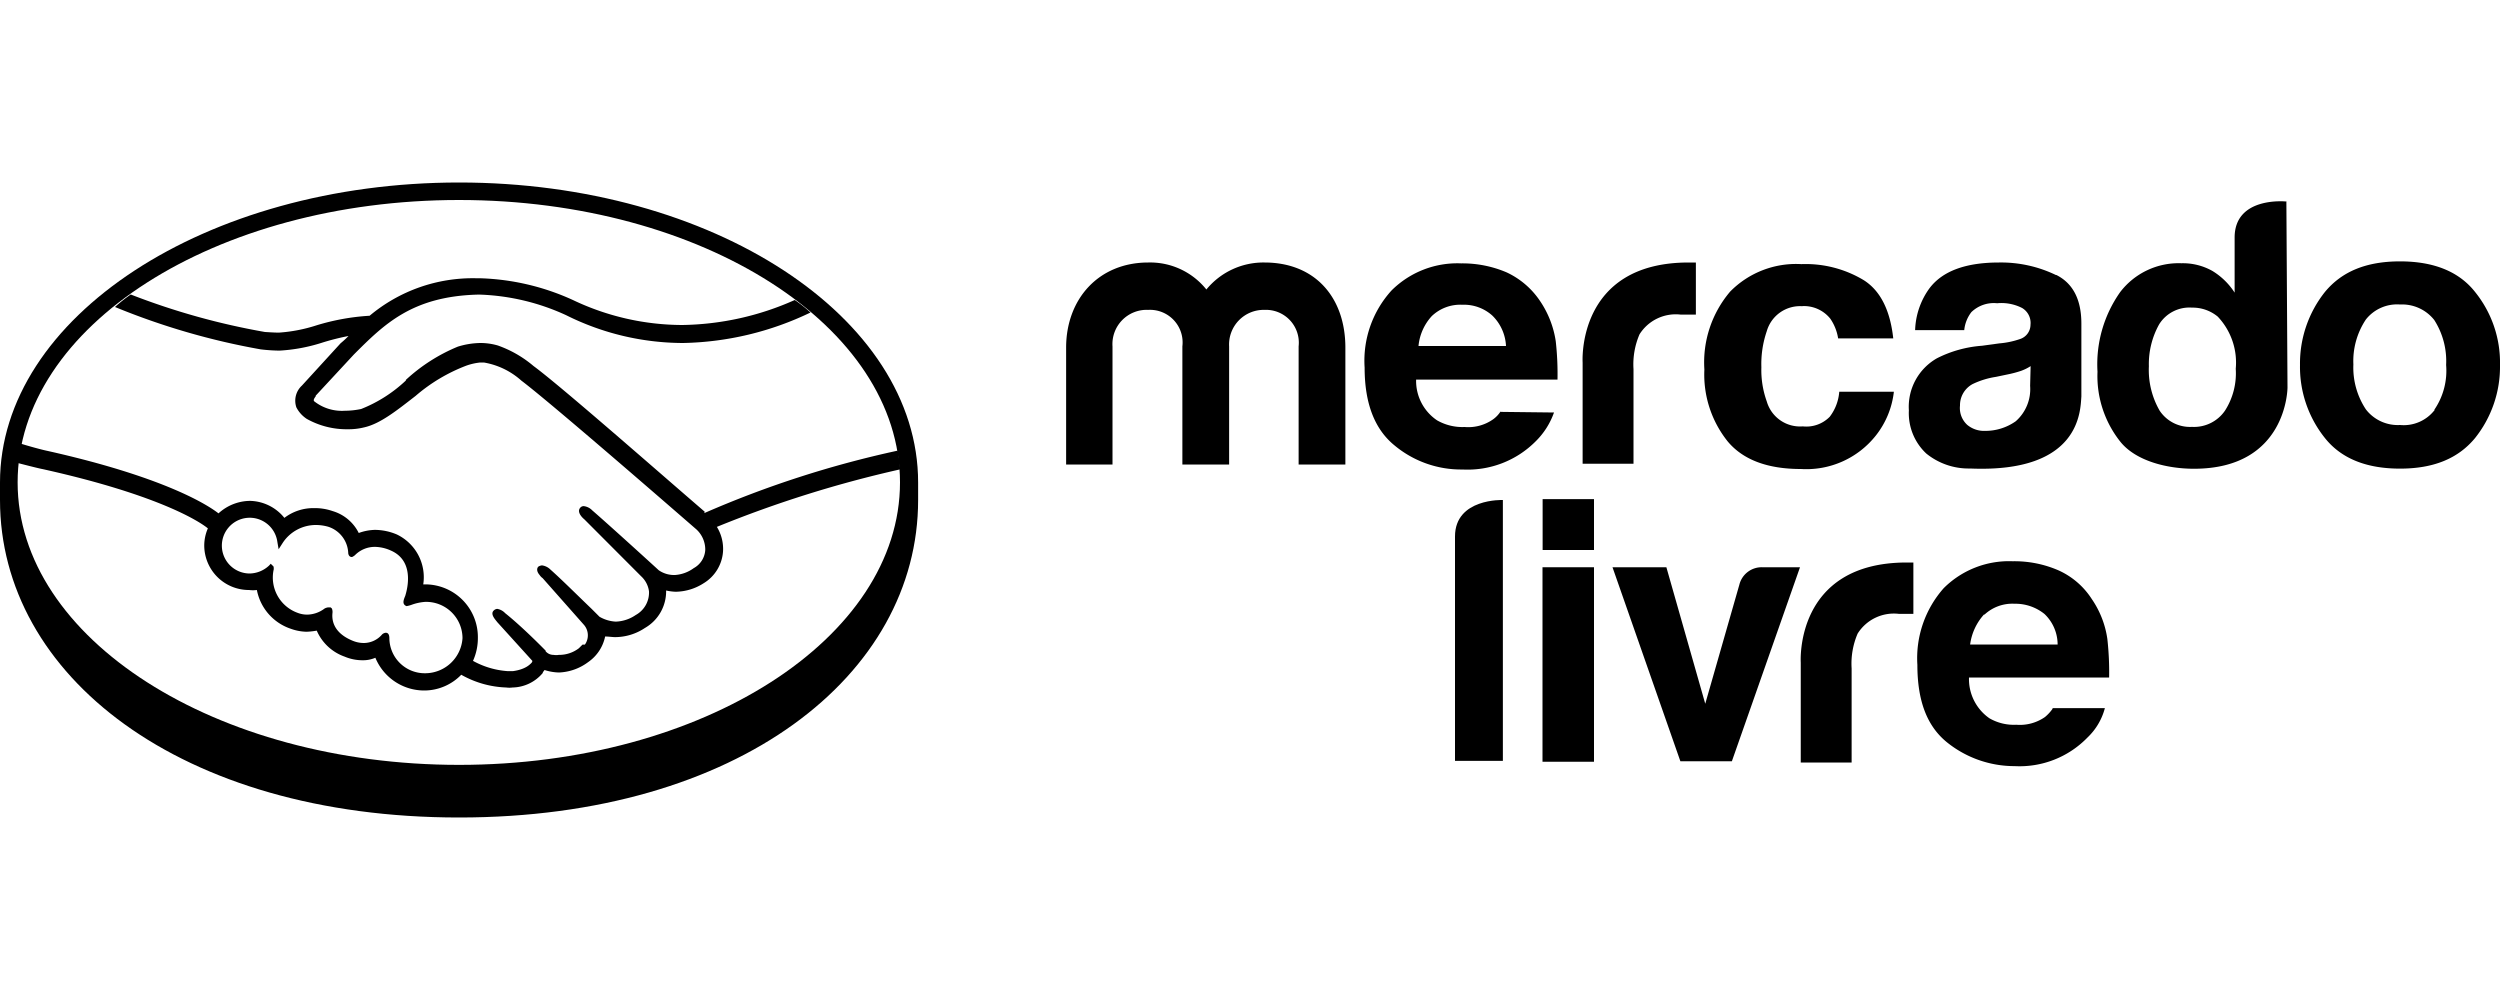 <svg id="svg2369" xmlns="http://www.w3.org/2000/svg" viewBox="0 0 200 80"><path d="M36.73,14.6C16.45,14.6,0,25.39,0,38.6V40C0,54,14.37,65.4,36.73,65.4S73.45,54,73.45,40V38.6C73.45,25.34,57,14.6,36.73,14.6Zm0,46.59c-19.5,0-35.32-10.11-35.32-22.6S17.22,16,36.72,16,72,26.11,72,38.59,56.22,61.19,36.72,61.19Z"/><g id="g386-5"><path id="path388-2" d="M34,53.86a2.83,2.83,0,0,1-2.85-2.76c0-.14,0-.48-.29-.48a.49.49,0,0,0-.34.19,1.93,1.93,0,0,1-1.41.63,2.33,2.33,0,0,1-.92-.19c-1.64-.68-1.64-1.79-1.59-2.23a.72.72,0,0,0-.05-.34l-.1-.09h-.19a.81.81,0,0,0-.29.09,2.36,2.36,0,0,1-1.4.49,2.12,2.12,0,0,1-.78-.15,3,3,0,0,1-1.89-3.48c0-.15,0-.24-.09-.29l-.15-.15-.14.15a2.33,2.33,0,0,1-1.55.63,2.23,2.23,0,1,1,2.22-2.52l.1.58.34-.53A3.17,3.17,0,0,1,25.26,42a3.61,3.61,0,0,1,1,.14,2.31,2.31,0,0,1,1.6,2.13c.05.29.24.29.29.29s.19-.1.24-.14A2.23,2.23,0,0,1,30,43.75a3.19,3.19,0,0,1,1.26.29c2.13.92,1.16,3.58,1.16,3.63-.19.43-.19.63,0,.77l.1.05h0a2.2,2.2,0,0,0,.39-.1,4,4,0,0,1,1.11-.24A2.91,2.91,0,0,1,37,51.06,3,3,0,0,1,34,53.86M56.38,40.94c-3.49-3-11.52-10.06-13.7-11.66a9.06,9.06,0,0,0-2.85-1.64,5,5,0,0,0-1.41-.2,6.4,6.4,0,0,0-1.79.29,13.94,13.94,0,0,0-4.16,2.66l0,.05a11.21,11.21,0,0,1-3.58,2.28,6.39,6.39,0,0,1-1.3.14,3.58,3.58,0,0,1-2.47-.77c-.05-.1,0-.2.14-.39v-.05l3.05-3.29c2.42-2.42,4.65-4.64,9.87-4.79h.25a17.92,17.92,0,0,1,6.87,1.65,21,21,0,0,0,9.34,2.22A24.49,24.49,0,0,0,64.84,25a11.07,11.07,0,0,0-1.26-1,22.78,22.78,0,0,1-9,2A20.43,20.43,0,0,1,45.83,24a19.21,19.21,0,0,0-7.45-1.74h-.29a12.84,12.84,0,0,0-8.52,3,18.08,18.08,0,0,0-4.26.77,12.52,12.52,0,0,1-3,.58c-.39,0-1.06-.05-1.11-.05a56.48,56.48,0,0,1-10.74-3,12,12,0,0,0-1.26,1,56.55,56.55,0,0,0,11.66,3.39,14.16,14.16,0,0,0,1.5.1,13.61,13.61,0,0,0,3.39-.63,18.84,18.84,0,0,1,2.13-.54,7.1,7.1,0,0,1-.63.58l-3.1,3.39a1.64,1.64,0,0,0-.44,1.74,2.44,2.44,0,0,0,.83.92,6.52,6.52,0,0,0,3.29.83,5.16,5.16,0,0,0,1.3-.15c1.31-.29,2.67-1.4,4.12-2.52a13.64,13.64,0,0,1,4.06-2.42A4.75,4.75,0,0,1,38.42,29h.29a6,6,0,0,1,3,1.45c2.57,1.94,13.89,11.81,14,11.9A2.19,2.19,0,0,1,56.42,44a1.77,1.77,0,0,1-.92,1.45A2.86,2.86,0,0,1,54,46a2.16,2.16,0,0,1-1.3-.38c-.05-.05-3.92-3.58-5.32-4.79a1.13,1.13,0,0,0-.68-.34.36.36,0,0,0-.29.14c-.24.29.05.68.34.92l4.54,4.55a2,2,0,0,1,.63,1.21,2.05,2.05,0,0,1-1.06,1.89,3,3,0,0,1-1.6.53,2.88,2.88,0,0,1-1.3-.39l-.63-.63c-1.21-1.16-2.42-2.37-3.29-3.14a1.19,1.19,0,0,0-.68-.34.67.67,0,0,0-.29.1c-.1.09-.19.34.1.67a.9.9,0,0,0,.24.25l3.29,3.72a1.28,1.28,0,0,1,.09,1.6H46.6l-.29.29a2.58,2.58,0,0,1-1.6.53,1.27,1.27,0,0,1-.43,0,.81.81,0,0,1-.63-.29l0-.05c-.19-.19-1.84-1.88-3.24-3a1.13,1.13,0,0,0-.63-.34.44.44,0,0,0-.29.14c-.29.29.15.73.29.92l2.81,3.1s0,.1-.1.19-.44.49-1.45.63H40.6a6.68,6.68,0,0,1-2.76-.82A4.44,4.44,0,0,0,38.23,51,4.22,4.22,0,0,0,34,46.75h-.14a3.79,3.79,0,0,0-2.13-4A4.58,4.58,0,0,0,30,42.39a4,4,0,0,0-1.3.25,3.41,3.41,0,0,0-2.08-1.75,4.31,4.31,0,0,0-1.5-.24,3.81,3.81,0,0,0-2.37.78A3.63,3.63,0,0,0,20,40.07a3.78,3.78,0,0,0-2.52,1c-.87-.68-4.35-2.91-13.69-5-.44-.09-1.5-.38-2.13-.58a14.77,14.77,0,0,0-.24,1.55s1.69.44,2,.49c9.53,2.12,12.68,4.3,13.21,4.74a3.45,3.45,0,0,0-.29,1.35,3.57,3.57,0,0,0,3.58,3.58,2.48,2.48,0,0,0,.63,0,4.08,4.08,0,0,0,2.71,3.1,3.94,3.94,0,0,0,1.26.24,5.71,5.71,0,0,0,.82-.09,3.81,3.81,0,0,0,2.23,2.08,3.66,3.66,0,0,0,1.4.29,2.5,2.5,0,0,0,1.06-.2,4.23,4.23,0,0,0,3.87,2.62,4.13,4.13,0,0,0,3-1.26A7.83,7.83,0,0,0,40.5,55,1.81,1.81,0,0,0,41,55a3.23,3.23,0,0,0,2.42-1.16c0-.09.09-.14.14-.24a4.07,4.07,0,0,0,1.16.2,4.17,4.17,0,0,0,2.33-.83,3.3,3.3,0,0,0,1.35-2v-.05c.29,0,.58.05.82.05a4.31,4.31,0,0,0,2.37-.73,3.38,3.38,0,0,0,1.7-3,4.06,4.06,0,0,0,.77.1,4.24,4.24,0,0,0,2.23-.68,3.23,3.23,0,0,0,1.55-2.51,3.36,3.36,0,0,0-.49-2,92.36,92.36,0,0,1,14.66-4.6,13.64,13.64,0,0,0-.19-1.5,81.87,81.87,0,0,0-15.48,5"/></g><g id="g390-8-5"><path id="path392-6-7" d="M194.78,32.79A3.13,3.13,0,0,1,192,34a3.22,3.22,0,0,1-2.73-1.25,6.05,6.05,0,0,1-1-3.59,6,6,0,0,1,1-3.6A3.18,3.18,0,0,1,192,24.36a3.28,3.28,0,0,1,2.74,1.24,6.09,6.09,0,0,1,.95,3.6,5.53,5.53,0,0,1-.95,3.59M198,23.35c-1.29-1.63-3.3-2.44-6-2.44s-4.65.81-6,2.44a9.2,9.2,0,0,0-2,5.85,9.1,9.1,0,0,0,2,5.85c1.3,1.63,3.31,2.44,6,2.44s4.65-.81,6-2.44a9.15,9.15,0,0,0,2-5.85,9,9,0,0,0-2-5.85"/></g><g id="g394-8-1"><path id="path396-2-0" d="M162.41,30.87a3.42,3.42,0,0,1-1.15,2.83,4.2,4.2,0,0,1-2.45.77,2.1,2.1,0,0,1-1.43-.48,1.82,1.82,0,0,1-.58-1.54,1.92,1.92,0,0,1,1-1.72,6.57,6.57,0,0,1,1.87-.58l.91-.19a8.78,8.78,0,0,0,1.1-.29,3.68,3.68,0,0,0,.77-.38ZM164.47,22a10.1,10.1,0,0,0-4.55-1c-2.64,0-4.51.67-5.56,2.06a6,6,0,0,0-1.15,3.35h3.93a2.8,2.8,0,0,1,.57-1.44,2.58,2.58,0,0,1,2.06-.71,3.64,3.64,0,0,1,2,.38,1.39,1.39,0,0,1,.67,1.34,1.21,1.21,0,0,1-.86,1.15,6.66,6.66,0,0,1-1.63.34l-1.39.19a9.49,9.49,0,0,0-3.6,1,4.46,4.46,0,0,0-2.25,4.17,4.42,4.42,0,0,0,1.39,3.45,5.37,5.37,0,0,0,3.5,1.2c8.91.38,8.82-4.7,8.91-5.76V25.89c0-1.92-.67-3.22-2-3.89"/></g><g id="g398-5-2"><path id="path400-1-8" d="M144.17,24.49a2.7,2.7,0,0,1,2.25,1,3.81,3.81,0,0,1,.63,1.58h4.41c-.24-2.2-1-3.79-2.35-4.65a9,9,0,0,0-5-1.29,7.39,7.39,0,0,0-5.7,2.2,8.74,8.74,0,0,0-2.06,6.23,8.56,8.56,0,0,0,1.87,5.76c1.24,1.48,3.21,2.2,5.85,2.2a7.09,7.09,0,0,0,6-2.68,6.89,6.89,0,0,0,1.44-3.5h-4.37a3.76,3.76,0,0,1-.76,2,2.62,2.62,0,0,1-2.16.77,2.77,2.77,0,0,1-2.88-2,7.4,7.4,0,0,1-.43-2.73,8.09,8.09,0,0,1,.43-2.88,2.77,2.77,0,0,1,2.88-2"/></g><g id="g402-4-4"><path id="path404-7-3" d="M135.09,21c-9,0-8.48,8-8.48,8v8.1h4.07V29.53a6.08,6.08,0,0,1,.48-2.78,3.42,3.42,0,0,1,3.31-1.58H135c.19,0,.43,0,.67,0V21h-.53"/></g><g id="g406-3-5"><path id="path408-6-9" d="M114.54,25.29a3.3,3.3,0,0,1,2.44-.91,3.4,3.4,0,0,1,2.4.86,3.65,3.65,0,0,1,1.1,2.44h-7a4.11,4.11,0,0,1,1.06-2.39m5.51,7.62a2.31,2.31,0,0,1-.58.62,3.44,3.44,0,0,1-2.3.63,4.08,4.08,0,0,1-2.2-.53,3.8,3.8,0,0,1-1.68-3.26H124.6a23.53,23.53,0,0,0-.14-3.07,7.77,7.77,0,0,0-1.25-3.21,6.54,6.54,0,0,0-2.68-2.3,9,9,0,0,0-3.64-.72,7.46,7.46,0,0,0-5.56,2.16,8.35,8.35,0,0,0-2.16,6.18c0,2.88.81,4.94,2.4,6.23A8.32,8.32,0,0,0,117,37.56a7.68,7.68,0,0,0,5.85-2.25A6.05,6.05,0,0,0,124.32,33l-4.27-.05Z"/></g><g id="g410-6-8"><path id="path412-4-2" d="M107.63,37.16h-3.74V27.71a2.63,2.63,0,0,0-2.73-2.92,2.77,2.77,0,0,0-2.83,2.92v9.45H94.59V27.71a2.61,2.61,0,0,0-2.73-2.92A2.74,2.74,0,0,0,89,27.71v9.45H85.29V27.81c0-3.88,2.59-6.81,6.57-6.81a5.76,5.76,0,0,1,4.65,2.16A5.9,5.9,0,0,1,101.16,21c4.08,0,6.47,2.83,6.47,6.81Z"/></g><g id="g414-0-3"><path id="path416-7-9" d="M178,32.85a3,3,0,0,1-2.64,1.3,2.92,2.92,0,0,1-2.59-1.3,6.52,6.52,0,0,1-.86-3.55,6.52,6.52,0,0,1,.82-3.35,2.85,2.85,0,0,1,2.63-1.34,3.15,3.15,0,0,1,2.06.72,5.35,5.35,0,0,1,1.44,4.17,5.55,5.55,0,0,1-.86,3.35m4.89-16.73s-4.12-.43-4.12,2.88v4.41A5.54,5.54,0,0,0,177,21.68a4.82,4.82,0,0,0-2.49-.62,5.89,5.89,0,0,0-4.89,2.3,10,10,0,0,0-1.82,6.38,8.43,8.43,0,0,0,1.87,5.65c1.24,1.49,3.69,2.11,5.85,2.11C183,37.5,183,31,183,31l-.09-14.91Z"/></g><g id="g418-5-1"><path id="path420-8-6" d="M158.77,49.16a3.27,3.27,0,0,1,2.39-.86,3.71,3.71,0,0,1,2.4.82,3.38,3.38,0,0,1,1.05,2.44h-7a4.44,4.44,0,0,1,1.11-2.4m5.46,7.58a3.41,3.41,0,0,1-.58.62,3.52,3.52,0,0,1-2.3.62,3.9,3.9,0,0,1-2.15-.52,3.82,3.82,0,0,1-1.63-3.26h11.21a24,24,0,0,0-.14-3.07,7.5,7.5,0,0,0-1.25-3.21,6.17,6.17,0,0,0-2.68-2.3,8.83,8.83,0,0,0-3.64-.72,7.4,7.4,0,0,0-5.52,2.15,8.45,8.45,0,0,0-2.11,6.14c0,2.88.77,4.89,2.35,6.18a8.61,8.61,0,0,0,5.42,1.92A7.57,7.57,0,0,0,167,59a5,5,0,0,0,1.39-2.35h-4.17Z"/></g><g id="g426-3-9"><path id="path428-7-1" d="M152.74,45h-.2c-9,0-8.48,8-8.48,8v8h4.07V53.47a6.08,6.08,0,0,1,.48-2.78,3.42,3.42,0,0,1,3.31-1.58h.48c.19,0,.43,0,.67,0V45h-.33"/></g><g id="g430-7-5"><path id="path432-9-4" d="M116.4,42.87v18h3.83V40s-3.83-.15-3.83,2.92"/></g><path id="path434-9-3" d="M127.52,44h-4.11V39.93h4.11Z"/><path id="path436-6-7" d="M123.4,60.94h4.12V45.38H123.4Z"/><g id="g184-6"><path id="path186-5" d="M138.55,60.9h-4.12L129,45.38h4.31l3.11,10.92,2.73-9.53A1.84,1.84,0,0,1,141,45.38h3Z"/></g></svg>